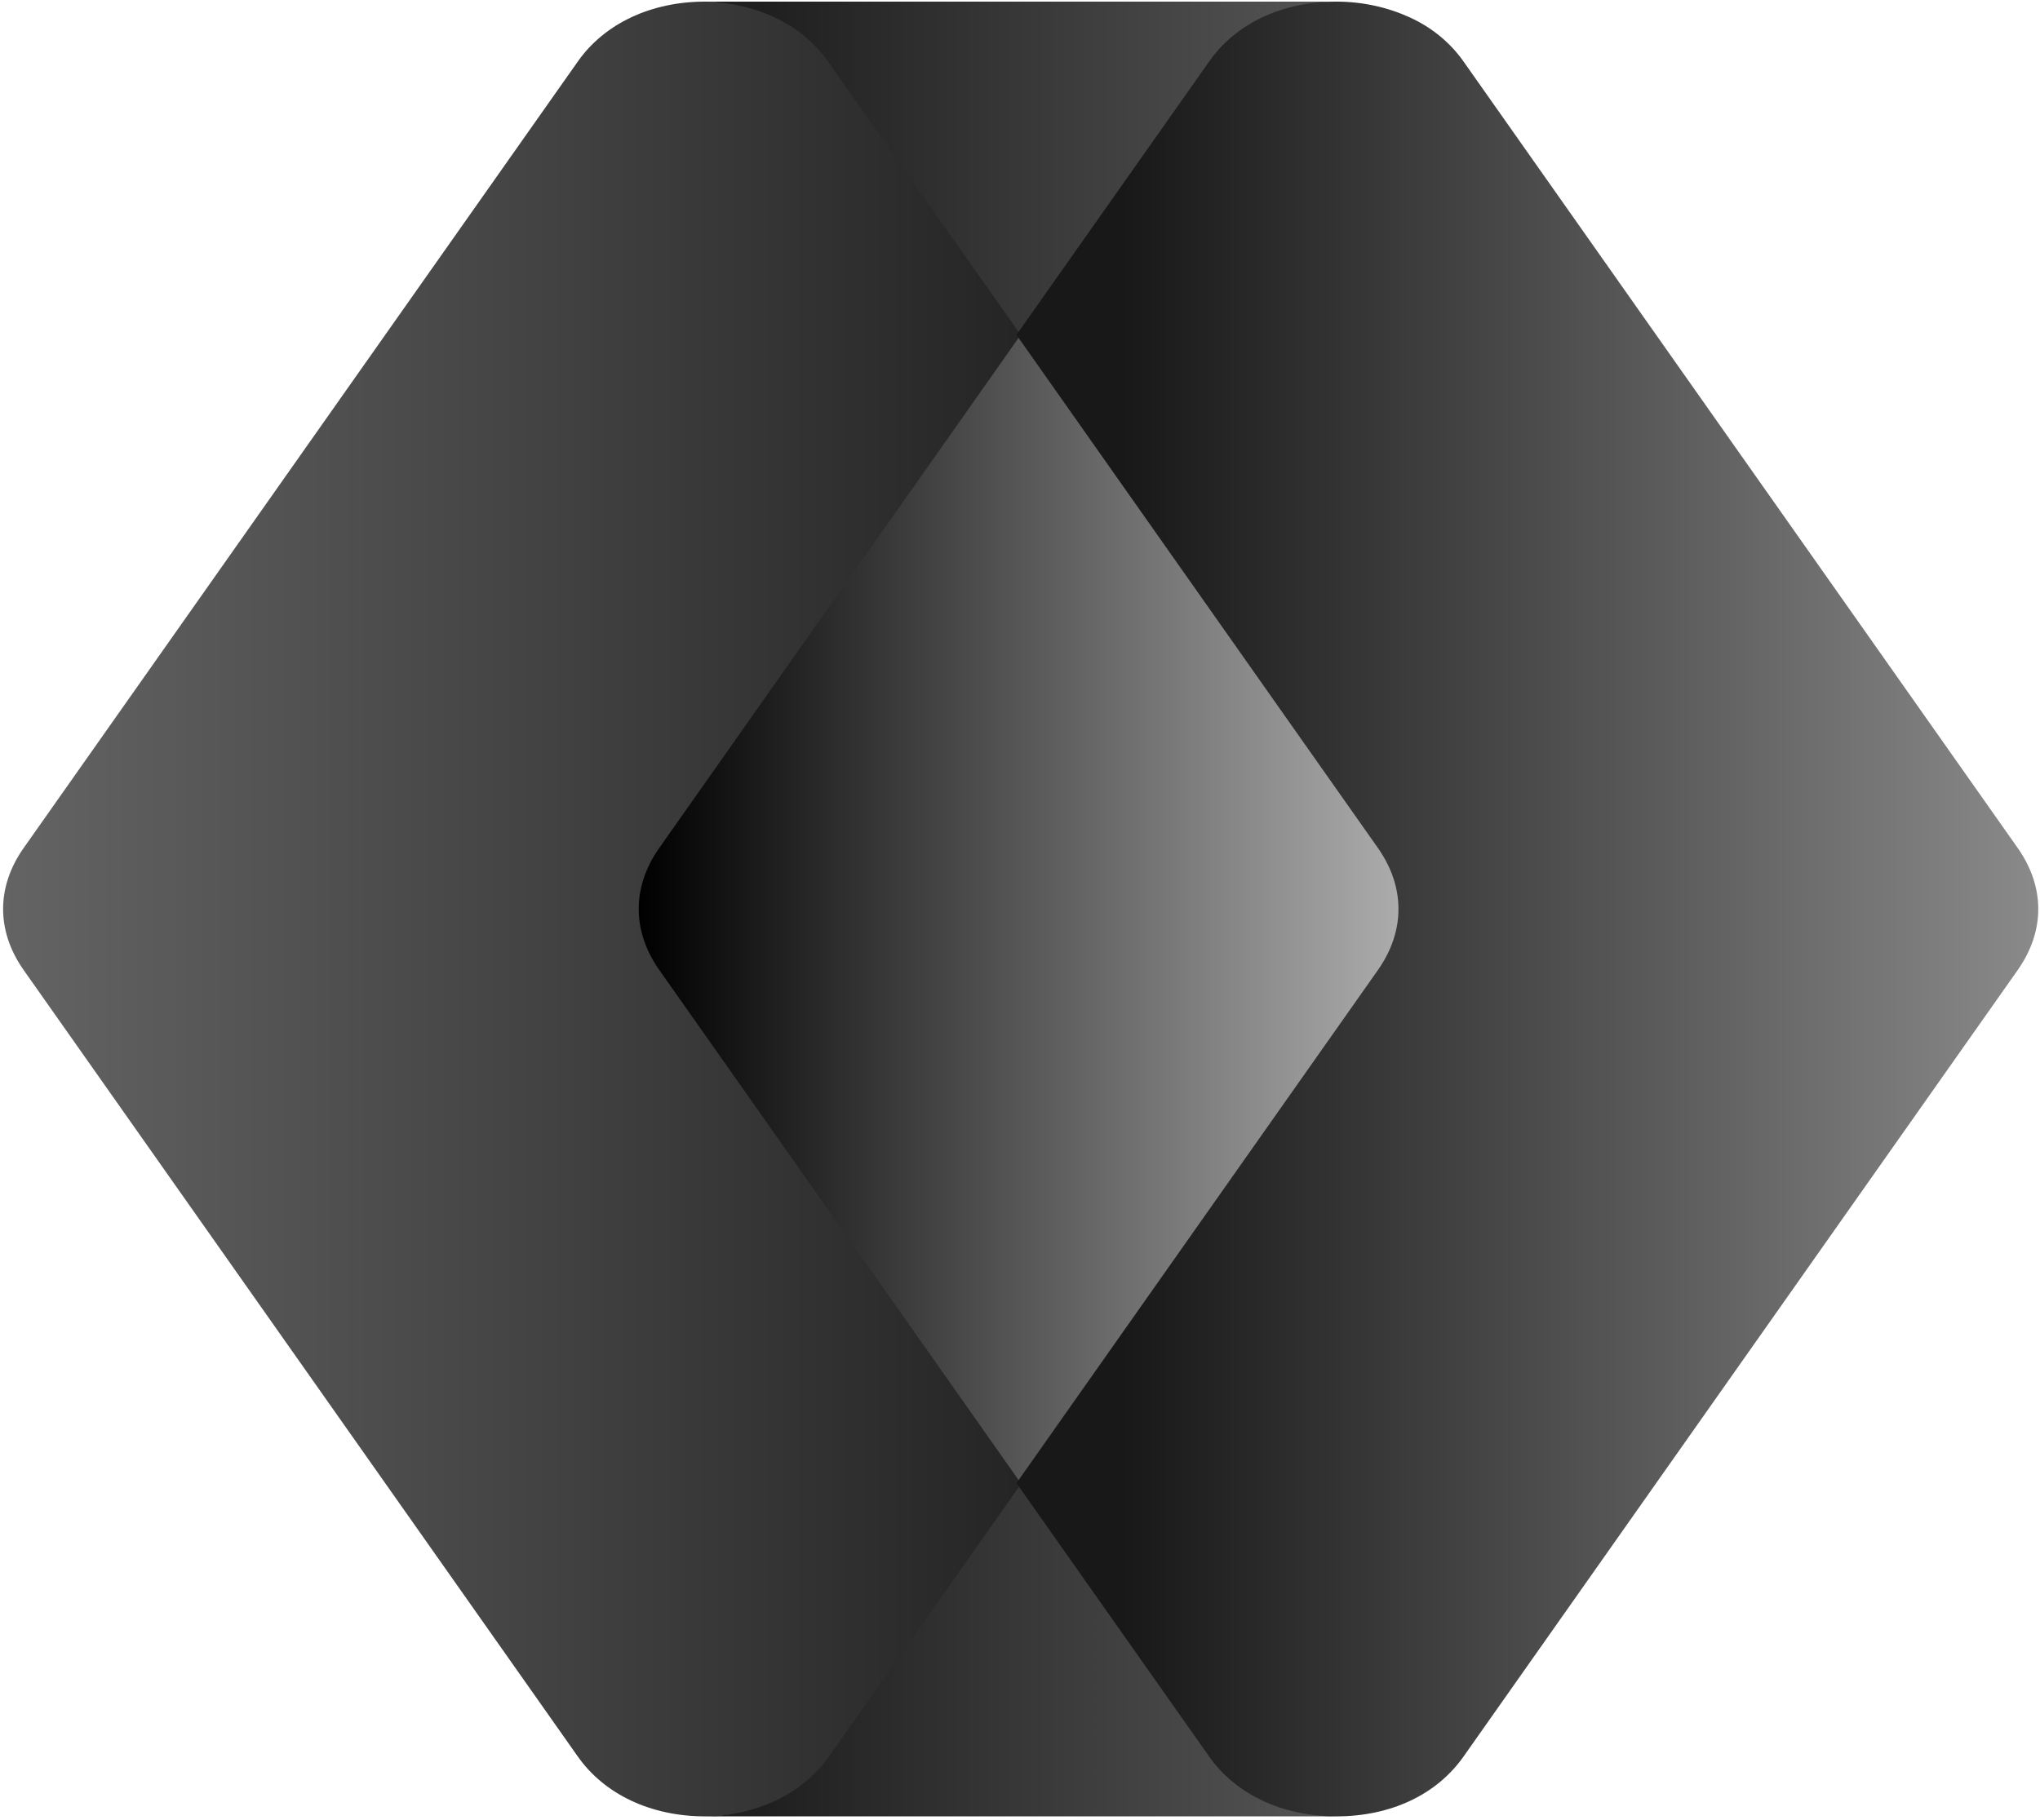 <?xml version="1.0" encoding="utf-8"?>
<svg xmlns="http://www.w3.org/2000/svg" viewBox="232.313 -146.496 1002.381 894.667" xmlns:bx="https://boxy-svg.com" width="1002.381px" height="894.667px"><defs><bx:export><bx:file format="svg" path="Elata-black-logo.svg"/></bx:export><linearGradient id="paint0_linear_453_989" x1="34.044" y1="19.998" x2="-3.233" y2="19.998" gradientUnits="userSpaceOnUse" gradientTransform="matrix(22.299, 0, 0, 22.299, 233.837, -145.688)"><stop stop-color="#040404"/><stop offset="1" stop-color="#6D6D6D"/></linearGradient><linearGradient id="paint1_linear_453_989" x1="16.676" y1="3.671" x2="50.231" y2="3.671" gradientUnits="userSpaceOnUse" gradientTransform="matrix(22.299, 0, 0, 22.299, 233.837, -145.688)"><stop stop-color="#1F1F1F"/><stop offset="1" stop-color="#AEAEAE"/></linearGradient><linearGradient id="paint2_linear_453_989" x1="16.678" y1="36.325" x2="50.233" y2="36.325" gradientUnits="userSpaceOnUse" gradientTransform="matrix(22.299, 0, 0, 22.299, 233.837, -145.688)"><stop stop-color="#1F1F1F"/><stop offset="1" stop-color="#AEAEAE"/></linearGradient><linearGradient id="paint3_linear_453_989" x1="14.008" y1="19.997" x2="30.856" y2="19.997" gradientUnits="userSpaceOnUse" gradientTransform="matrix(22.299, 0, 0, 22.299, 233.837, -145.688)"><stop/><stop offset="1" stop-color="#ADADAD"/></linearGradient><linearGradient id="paint4_linear_453_989" x1="22.301" y1="19.998" x2="44.845" y2="19.998" gradientUnits="userSpaceOnUse" gradientTransform="matrix(22.299, 0, 0, 22.299, 233.837, -145.688)"><stop offset="0.105" stop-color="#181818"/><stop offset="1" stop-color="#8A8A8A"/></linearGradient></defs><path d="M 641.43 716.542 L 735.91 582.461 L 558.103 329.998 C 544.903 310.999 544.903 289.548 558.103 270.572 L 735.91 18.086 L 641.43 -115.97 C 628.23 -134.97 605.13 -145.7 578.729 -145.7 C 552.328 -145.7 529.227 -134.97 516.026 -115.97 L 243.739 270.572 C 230.538 289.548 230.538 310.999 243.739 329.998 L 516.026 716.542 C 529.227 735.522 552.328 746.242 578.729 746.242 C 605.13 746.242 628.23 735.522 641.43 716.542 Z" fill="url(#paint0_linear_453_989)" style="stroke-width: 1;"/><path d="M 639.36 -115.97 L 733.84 18.086 L 828.32 -115.97 C 841.52 -134.97 864.62 -145.7 891.02 -145.7 L 576.232 -145.7 C 603.06 -145.7 626.16 -134.97 639.36 -115.97 Z" fill="url(#paint1_linear_453_989)" style="stroke-width: 1;"/><path d="M 828.76 716.522 L 734.31 582.439 L 639.83 716.522 C 626.63 735.492 603.52 746.242 577.102 746.242 L 891.89 746.242 C 864.66 746.242 841.96 735.492 828.76 716.522 Z" fill="url(#paint2_linear_453_989)" style="stroke-width: 1;"/><path d="M 556.052 329.953 L 733.86 582.439 L 911.67 329.953 C 924.87 310.977 924.87 289.526 911.67 270.55 L 733.86 18.063 L 556.052 270.55 C 542.851 289.526 542.851 310.977 556.052 329.953 Z" fill="url(#paint3_linear_453_989)" style="stroke-width: 1;"/><path d="M 1223.94 270.572 L 951.65 -115.97 C 945.05 -125.47 935.97 -132.9 925.25 -137.85 C 914.52 -142.8 902.15 -145.7 888.95 -145.7 C 862.12 -145.7 839.44 -134.97 826.24 -115.97 L 731.76 18.086 L 909.57 270.572 C 922.77 289.548 922.77 310.999 909.57 329.998 L 731.76 582.461 L 826.24 716.542 C 839.44 735.522 862.55 746.242 888.95 746.242 C 915.77 746.242 938.45 735.522 951.65 716.542 L 1223.94 329.998 C 1237.14 310.999 1237.14 289.548 1223.94 270.572 Z" fill="url(#paint4_linear_453_989)" style="stroke-width: 1;"/></svg>